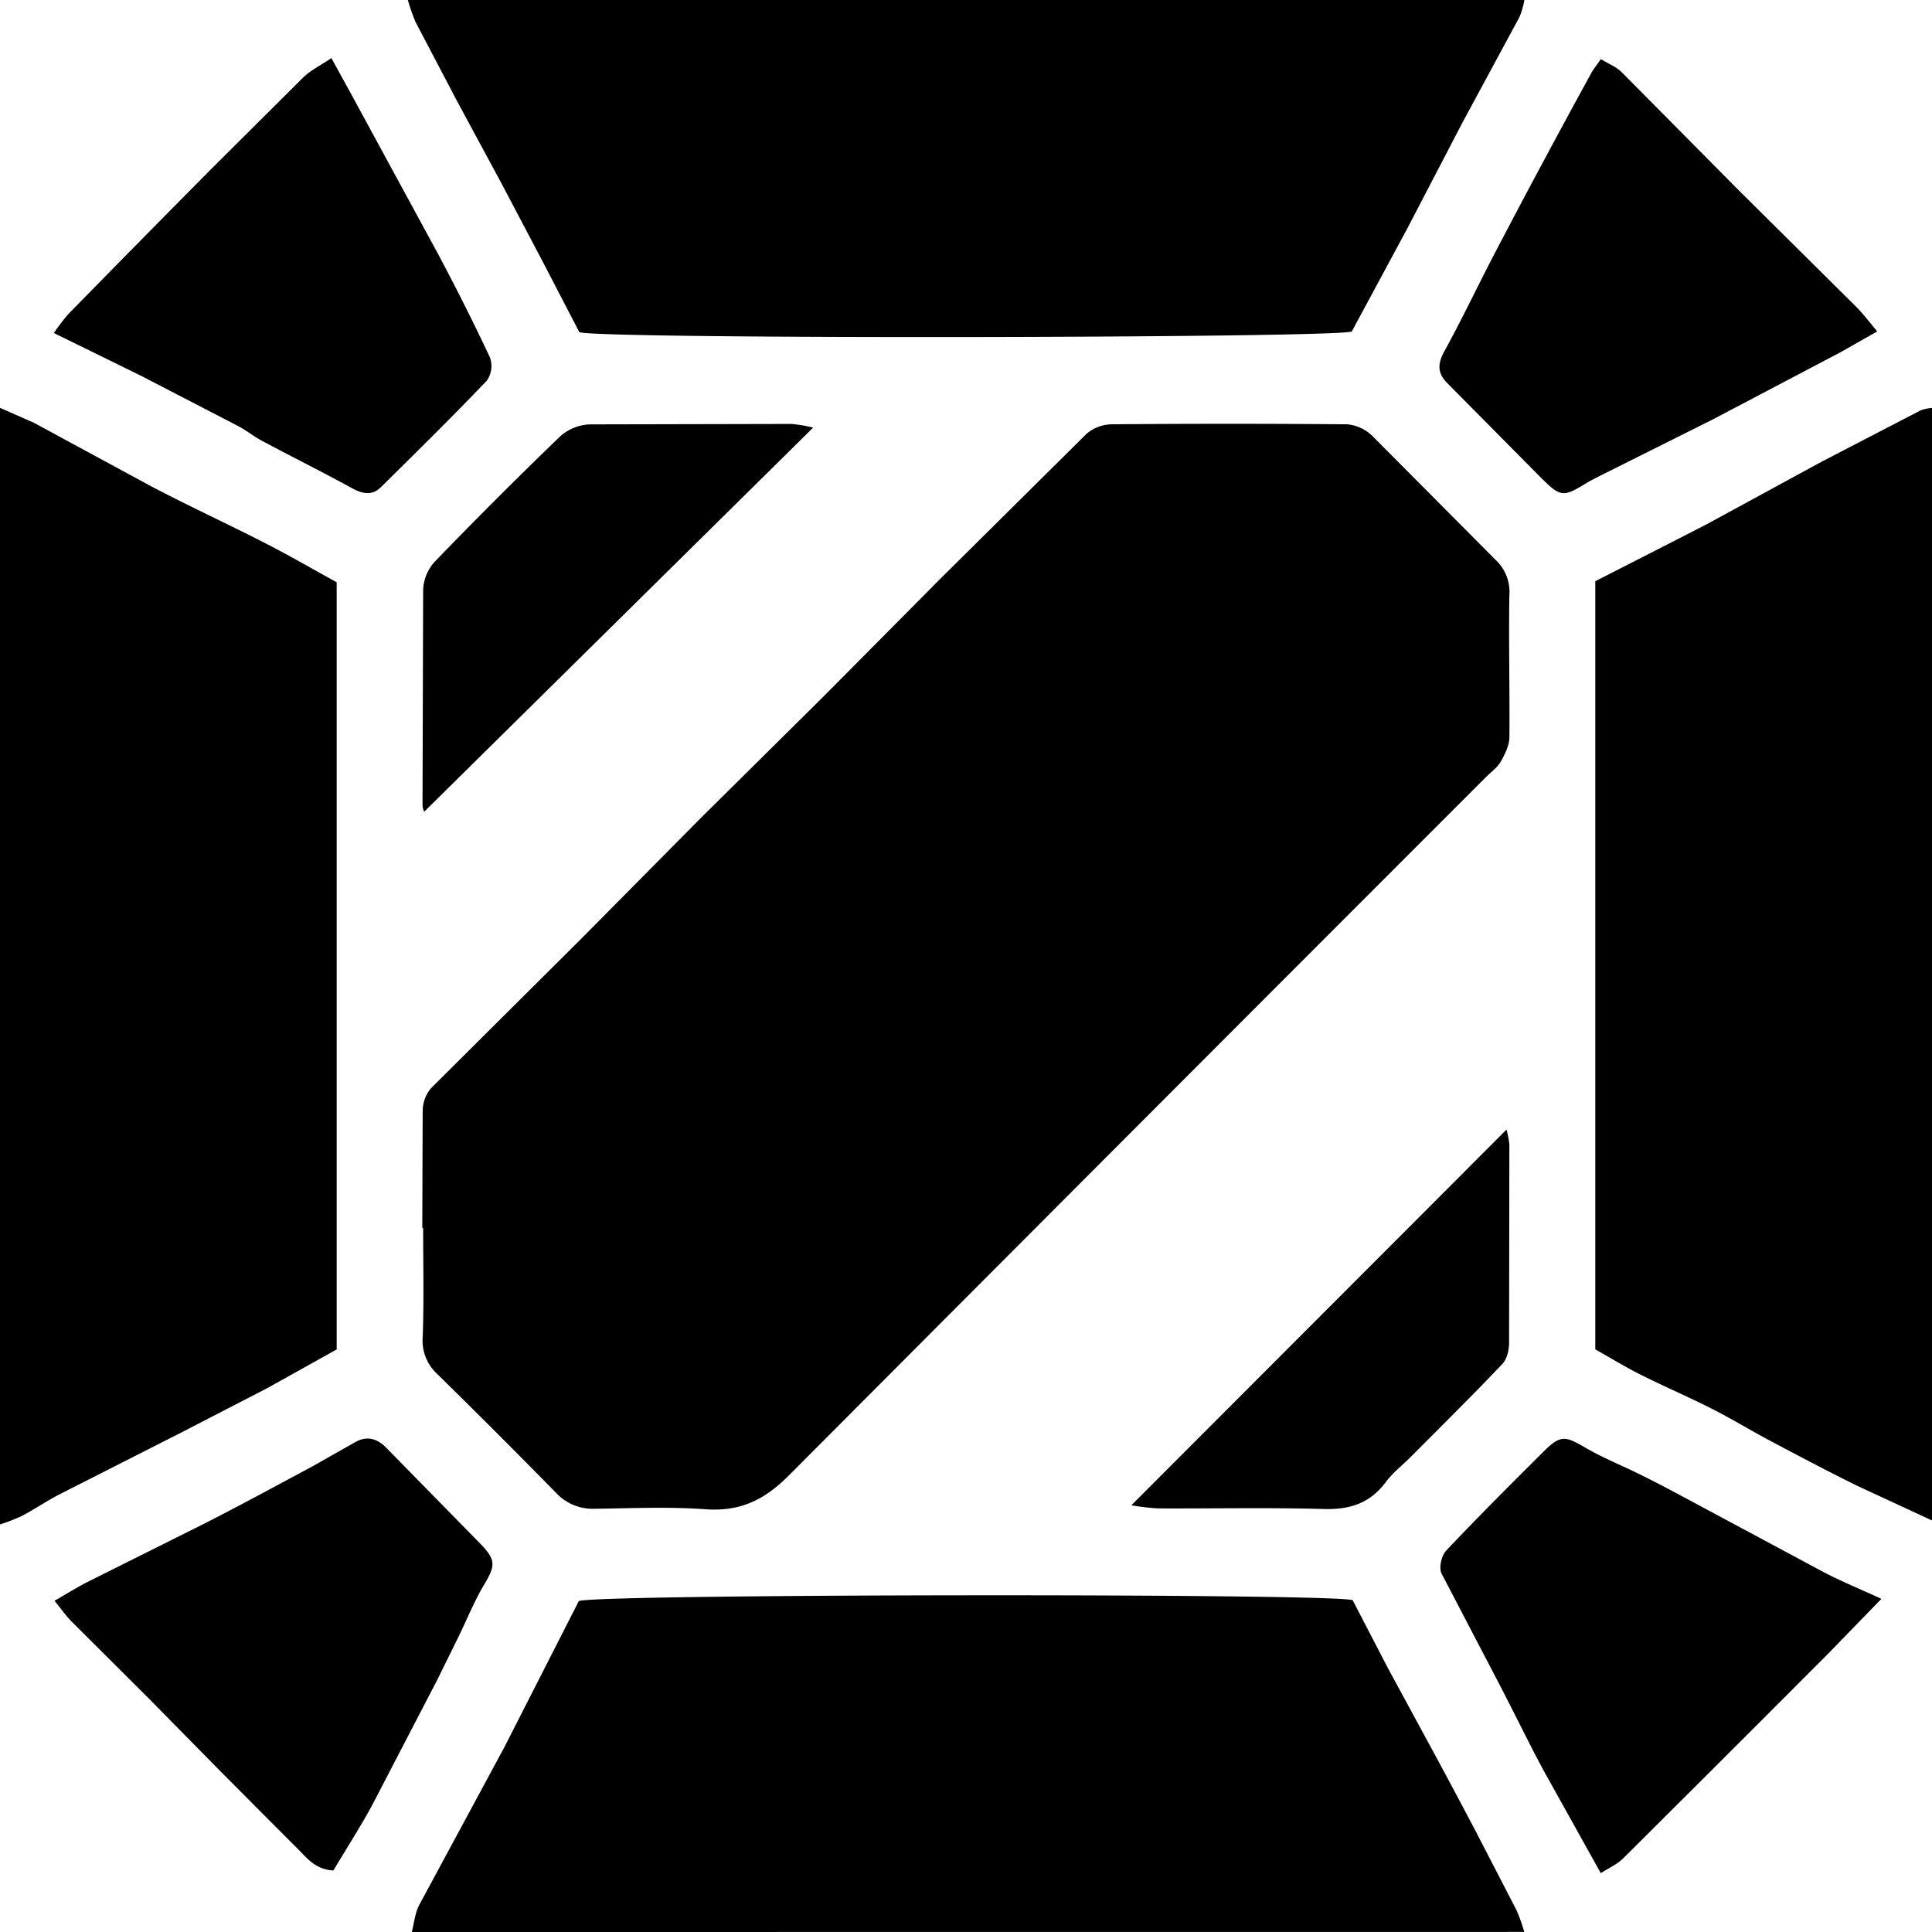 <svg xmlns="http://www.w3.org/2000/svg" viewBox="0 0 487.94 487.94" xmlns:v="https://vecta.io/nano"><path d="M0 103l8.61 3.8 29.65 16.06c9.54 5 19.3 9.5 28.88 14.4 6 3.08 11.87 6.48 17.89 9.79v193.76l-17.46 9.74-22.07 11.39L15 377.42c-3.25 1.67-6.27 3.76-9.51 5.46A44.29 44.29 0 0 1 0 385zM385 0a21.25 21.25 0 0 1-1.23 4.27L369.33 31l-14 26.88-13.93 25.84c-4 1.68-188.9 2-195.08.18l-9-17.33L126.7 46.4l-11.34-21-10.39-19.81A48 48 0 0 1 103 0zm102.94 384l-18.93-8.77c-7.42-3.66-14.74-7.53-22.05-11.41-4.83-2.55-9.49-5.43-14.35-7.89-6-3.06-12.26-5.74-18.31-8.77-3.84-1.93-7.52-4.19-11.4-6.37v-194l19.46-9.93 8.82-4.53 28.79-15.67 25.06-13a11.33 11.33 0 0 1 2.91-.64zM104 487.94c.61-2.31.82-4.84 1.92-6.9l21.48-39.81 18.78-36.87c4.61-1.81 189.68-2 195.44-.23l9 17.34 12.26 22.59q4.85 9 9.59 18l10.5 20.3a45.24 45.24 0 0 1 2 5.56zm2.65-177.88l.1-29.47a9.07 9.07 0 0 1 2.11-5.76l38.19-38 29.84-30.13 31.2-30.9 29.17-29.4 37.21-36.89a10 10 0 0 1 6.29-2.35q29.72-.25 59.45 0a10.44 10.44 0 0 1 6.45 3l31 31.18a11.06 11.06 0 0 1 3.55 8.81c-.21 12 .11 24 0 36 0 2.11-1.13 4.35-2.22 6.25-.89 1.53-2.5 2.65-3.79 3.95q-88 88-175.79 176.11c-6.32 6.39-12.45 9.35-21.28 8.71-9.28-.67-18.65-.24-28-.12a12.66 12.66 0 0 1-9.76-4.09q-14.86-15.15-30-30a11.43 11.43 0 0 1-3.61-9.33c.33-9.15.11-18.31.11-27.47zM84.2 472.4c-4.56-.23-6.69-3.16-9.12-5.58q-9.51-9.52-19-19.06l-18.2-18.49-19.79-19.73c-1.43-1.44-2.6-3.15-4.32-5.25 3.47-2 6.08-3.64 8.82-5l29.71-14.84c9-4.61 17.88-9.42 26.77-14.2l10.79-6.11c2.92-1.59 5.48-.75 7.68 1.49l23.79 24.27c4 4.15 3.79 5.53.9 10.38-2.45 4.11-4.24 8.6-6.34 12.91l-5.48 11.11-16.27 31.33c-3.04 5.63-6.53 11.05-9.94 16.77zm390.96-68.6l-13.34 13.74q-25.89 25.95-51.88 51.81c-1.5 1.49-3.59 2.4-5.65 3.73l-14.44-25.92c-3.92-7.29-7.5-14.74-11.33-22.08l-14.46-27.7c-.7-1.43 0-4.49 1.16-5.74 8.1-8.57 16.45-16.9 24.81-25.22 4.05-4 5.28-3.79 10.39-.79 4.26 2.5 8.9 4.35 13.35 6.54a307.37 307.37 0 0 1 9.72 5l37.1 19.89c4.34 2.27 8.91 4.14 14.57 6.74zM404.31 14.93c1.88 1.16 3.88 1.93 5.27 3.31L439.07 48l29.74 29.5c1.78 1.78 3.29 3.83 5.3 6.2l-9.4 5.33-32 16.83-29.26 14.63-2.2 1.16c-6.64 4.09-7 4.08-12.61-1.55l-23.15-23.37c-2.52-2.54-2.41-4.94-.71-8 4.21-7.68 8-15.6 12-23.37q6.78-13 13.72-25.91 5.63-10.5 11.36-20.93c.54-1.02 1.28-1.9 2.45-3.59zM83.7 14.67l5.17 9.42 21.57 39.69c4.66 8.75 9.14 17.6 13.33 26.57a6.43 6.43 0 0 1-.84 5.81c-8.73 9.14-17.73 18-26.75 26.9-2.19 2.15-4.61 1.71-7.29.23-7.52-4.14-15.22-7.94-22.8-12-2-1.08-3.86-2.58-5.9-3.66L35.61 94.9l-22-10.79a49.79 49.79 0 0 1 3.67-4.81Q35.4 60.79 53.65 42.38l22.93-22.82c1.9-1.84 4.42-3.06 7.12-4.89zM205.37 108l-98.23 97a3.94 3.94 0 0 1-.43-1.67l.16-54.4a11.23 11.23 0 0 1 2.86-7q15.6-16.16 31.77-31.75a12 12 0 0 1 7.51-3l50.93-.11a35.28 35.28 0 0 1 5.43.93zm80.36 272.17l94.75-94.88a24.29 24.29 0 0 1 .72 3.73l-.07 50c0 1.86-.51 4.21-1.7 5.46-7.55 7.95-15.36 15.66-23.1 23.44-2.11 2.12-4.56 4-6.32 6.37-4 5.36-9.05 7-15.61 6.82-14-.39-28-.09-42-.15a64.9 64.9 0 0 1-6.67-.79z"/></svg>